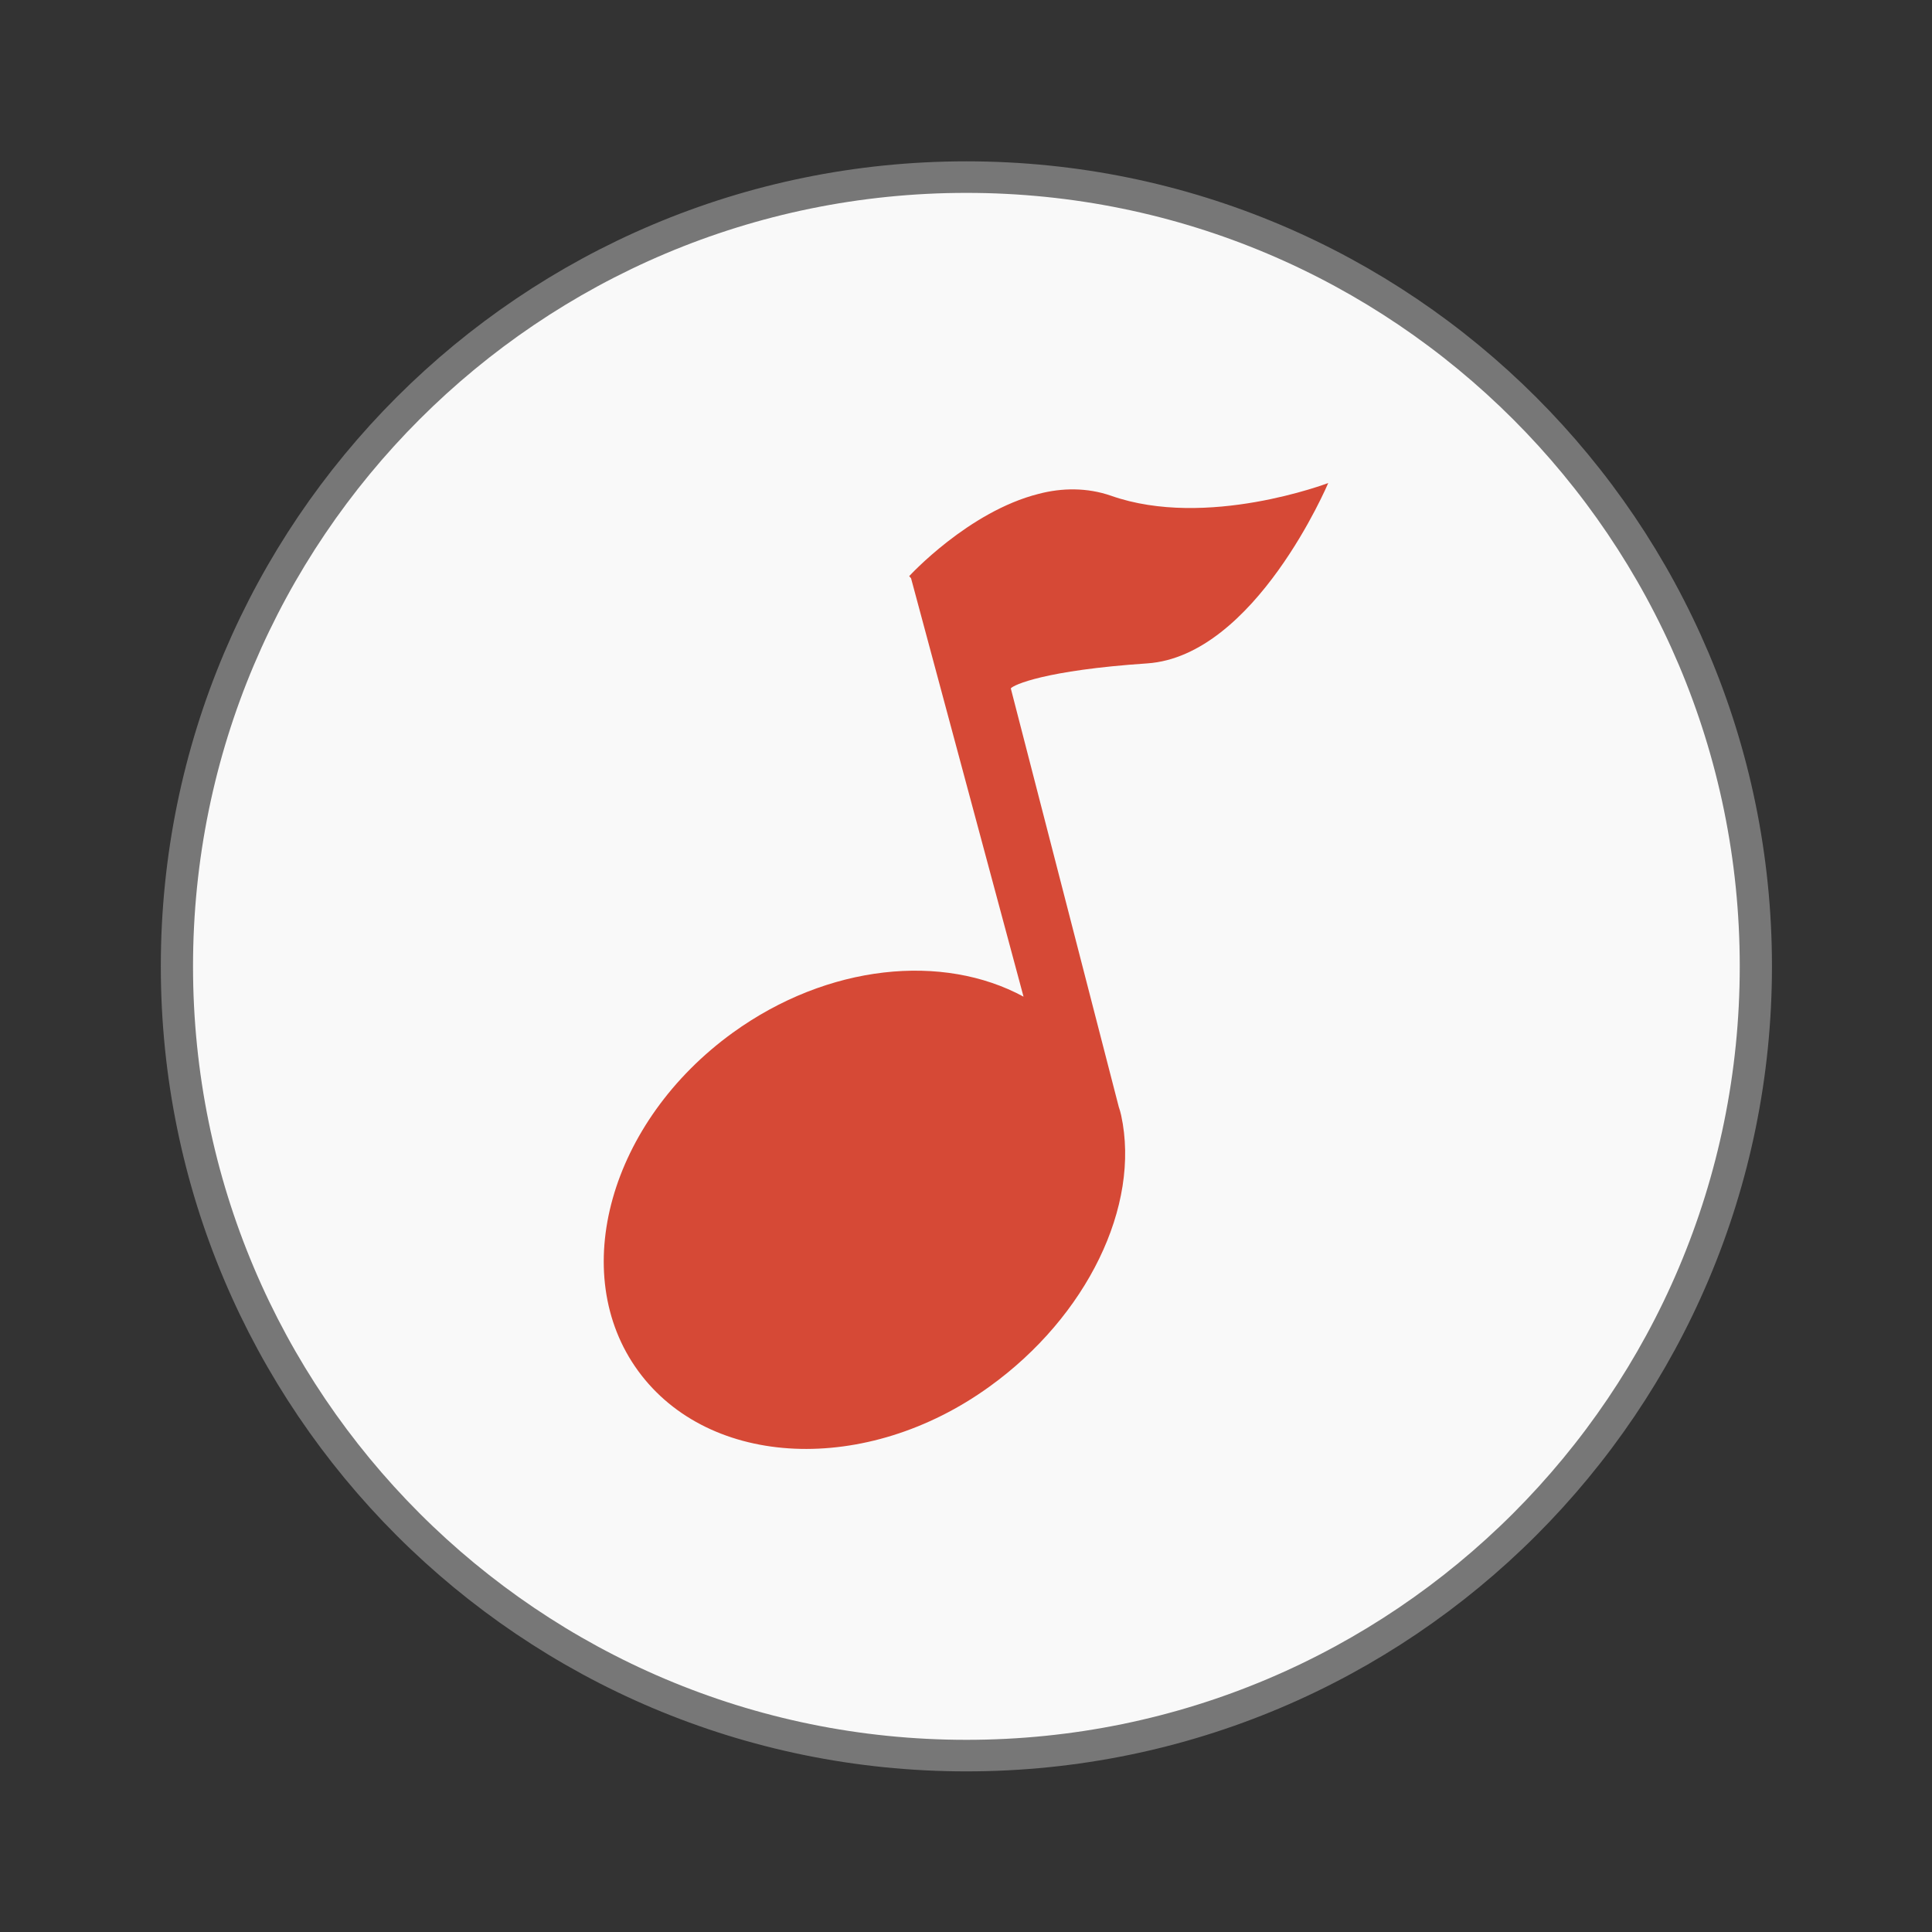 <svg width="32" xmlns="http://www.w3.org/2000/svg" height="32" viewBox="0 0 32 32" xmlns:xlink="http://www.w3.org/1999/xlink">
<rect x="0" y="0" width="32" height="32" fill="#333333" stroke="none"/>
<path style="fill:#f9f9f9;stroke:#777;stroke-width:.5" d="M 25.933 35.186 C 25.933 42.095 20.446 47.696 13.678 47.696 C 6.909 47.696 1.423 42.095 1.423 35.186 C 1.423 28.277 6.909 22.677 13.678 22.677 C 20.446 22.677 25.933 28.277 25.933 35.186 Z " transform="matrix(1.067 0 0 1.045 1.412 -20.764)"/>
<path style="fill:#d64936" d="M 17.203 8.18 C 16.039 8.473 15.059 9.543 15.059 9.543 L 15.09 9.578 L 16.953 16.508 C 15.621 15.785 13.715 15.965 12.137 17.105 C 10.102 18.578 9.391 21.09 10.57 22.707 C 11.75 24.324 14.355 24.438 16.391 22.965 C 18 21.805 18.895 19.977 18.57 18.473 C 18.559 18.426 18.547 18.379 18.531 18.336 L 16.742 11.402 C 16.785 11.344 17.309 11.102 19 10.988 C 20.789 10.867 22 8 22 8 C 22 8 19.988 8.77 18.402 8.211 C 18.008 8.074 17.59 8.078 17.203 8.18 Z "/>
</svg>

